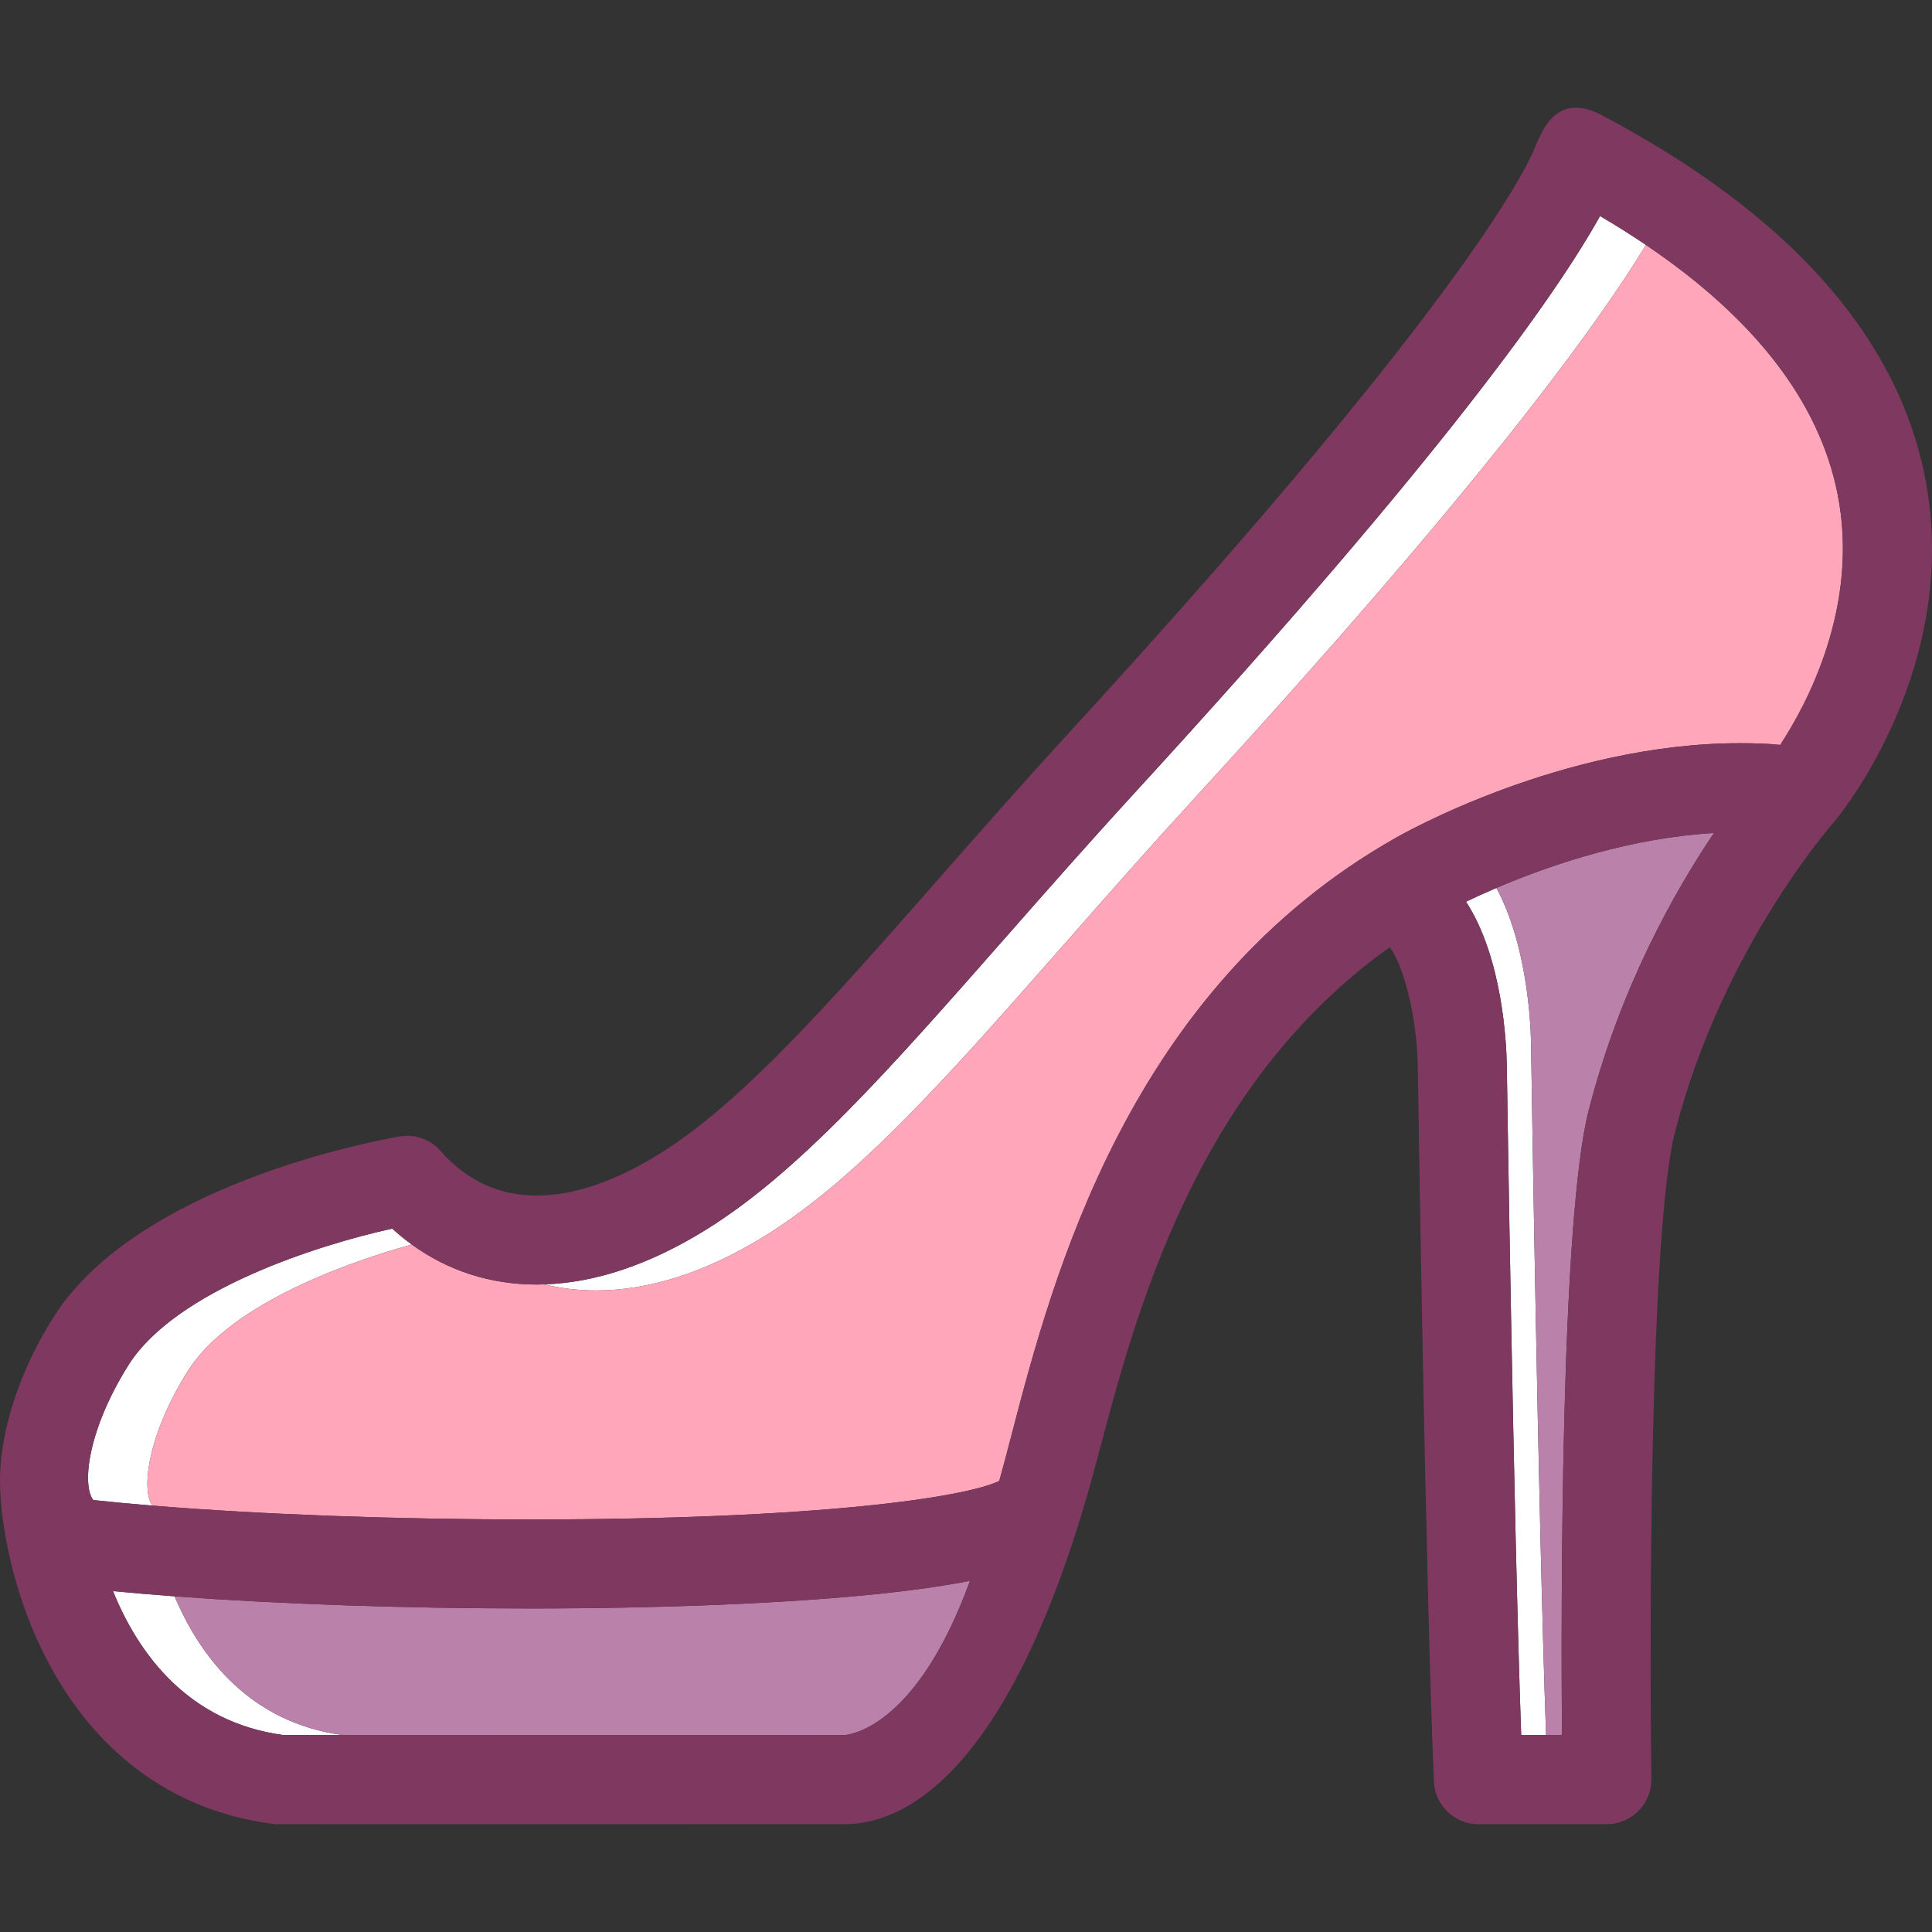 <?xml version="1.0" encoding="iso-8859-1"?>
<!-- Generator: Adobe Illustrator 19.1.0, SVG Export Plug-In . SVG Version: 6.00 Build 0)  -->
<svg version="1.1" id="Capa_1" xmlns="http://www.w3.org/2000/svg" xmlns:xlink="http://www.w3.org/1999/xlink" x="0px" y="0px"
	 viewBox="0 0 325.635 325.635" style="enable-background:new 0 0 325.635 325.635;" xml:space="preserve">
<rect x="0" y="0" width="325.635" height="325.635" fill="#333333" stroke="none"/>
<g>
	<path style="fill:#FFFFFF;" d="M128.845,208.361c15.83-9.765,31.199-27.24,50.658-49.363c6.959-7.912,14.154-16.092,22.085-24.74
		c47.251-51.518,67.315-78.948,75.834-92.97c-2.448-1.654-5.025-3.28-7.741-4.875c-6.977,12.566-26.038,40.089-78.093,96.845
		c-7.931,8.647-15.126,16.828-22.085,24.74c-19.459,22.123-34.828,39.598-50.658,49.363c-9.377,5.785-18.488,8.844-27.104,9.118
		c2.8,0.677,5.718,1.027,8.736,1.027C109.464,217.506,119.009,214.429,128.845,208.361z"/>
	<path style="fill:#FFFFFF;" d="M31.637,231.11c6.685-10.642,24.771-17.742,37.759-21.352c-1.132-0.821-2.232-1.707-3.289-2.674
		c-12.447,2.724-36.521,10.372-44.47,23.026c-6.811,10.844-7.89,20.167-5.915,22.721c3.097,0.336,6.443,0.646,9.961,0.936
		C23.767,251.134,24.875,241.875,31.637,231.11z"/>
	<path style="fill:#FFFFFF;" d="M29.424,269.058c-3.622-0.269-7.099-0.561-10.374-0.876c4.32,10.716,12.812,22.116,28.691,24.253h10
		C42.294,290.355,33.85,279.511,29.424,269.058z"/>
	<path style="fill:#FFFFFF;" d="M252.218,149.657c-1.982,0.847-3.705,1.641-5.119,2.322c6.113,9.394,6.8,23.687,6.868,27.527
		c0.013,0.832,1.122,76.119,2.427,112.941h4.192c-1.36-38.019-2.518-115.752-2.531-116.61
		C257.99,172.166,257.367,159.25,252.218,149.657z"/>
	<path style="fill:#FFFFFF;" d="M298.172,125.414c0.631,0.036,1.266,0.062,1.89,0.113c0.043-0.066,0.09-0.139,0.134-0.206
		C299.519,125.345,298.845,125.376,298.172,125.414z"/>
	<path style="fill:#FFA6BB;" d="M31.637,231.11c-6.763,10.766-7.87,20.024-5.954,22.656c0.034,0.002,0.066,0.005,0.101,0.008
		c18.007,1.477,40.96,2.33,63.449,2.33c48.837,0,73.398-3.721,79.192-6.49c0.638-2.271,1.307-4.84,2.059-7.724
		c6.843-26.252,19.579-75.116,64.785-100.682c1.081-0.623,28.029-15.946,58.073-15.946c2.269,0,4.517,0.089,6.72,0.266
		c4.41-6.715,13.478-23.412,9.625-42.438c-3.121-15.418-13.955-29.433-32.265-41.801l0,0c-8.519,14.022-28.583,41.453-75.834,92.97
		c-7.931,8.647-15.126,16.828-22.085,24.74c-19.459,22.123-34.828,39.598-50.658,49.363c-9.836,6.068-19.381,9.145-28.368,9.145
		c-3.019,0-5.937-0.35-8.736-1.027c0,0,0,0-0.001,0c-0.422,0.013-0.844,0.027-1.263,0.027c-7.818,0.001-14.974-2.315-21.08-6.748
		c-0.001,0-0.001,0-0.001,0C56.409,213.368,38.322,220.468,31.637,231.11z"/>
	<path style="fill:#BA82AA;" d="M267.769,187.154c5.256-20.49,14.275-36.612,21.119-46.756c-13.92,0.813-26.998,5.213-35.666,8.839
		c-0.346,0.145-0.668,0.284-1,0.426c5.145,9.593,5.768,22.503,5.833,26.173c0.014,0.858,1.171,78.592,2.531,116.61h2.677
		C263.097,270.058,263.048,205.558,267.769,187.154z"/>
	<g>
		<path style="fill:none;" d="M29.424,269.058c-3.622-0.269-7.099-0.561-10.374-0.876c4.32,10.716,12.812,22.116,28.691,24.253h10
			C42.294,290.355,33.85,279.511,29.424,269.058z"/>
		<path style="fill:none;" d="M252.222,149.664c-1.973,0.843-3.715,1.638-5.123,2.315c6.113,9.394,6.8,23.687,6.868,27.527
			c0.013,0.832,1.122,76.118,2.427,112.94h3.571h0.621h2.677c-0.166-22.39-0.215-86.889,4.506-105.293
			c5.256-20.49,14.275-36.612,21.119-46.756c-13.92,0.813-26.998,5.213-35.666,8.839
			C252.877,149.382,252.554,149.522,252.222,149.664z"/>
		<path style="fill:none;" d="M277.422,41.289c-2.448-1.654-5.025-3.28-7.741-4.875c-6.977,12.566-26.038,40.089-78.093,96.845
			c-7.931,8.647-15.126,16.828-22.085,24.74c-19.459,22.123-34.828,39.598-50.658,49.363c-9.377,5.785-18.488,8.844-27.105,9.118
			c-0.422,0.013-0.844,0.027-1.263,0.027c-7.818,0.001-14.974-2.315-21.08-6.748c-0.292-0.212-0.584-0.423-0.871-0.645
			c-0.826-0.638-1.635-1.312-2.419-2.029c-12.447,2.724-36.521,10.372-44.47,23.026c-6.811,10.843-7.89,20.167-5.915,22.721
			c3.098,0.335,6.443,0.646,9.961,0.936c0.034,0.002,0.066,0.005,0.101,0.008c18.007,1.477,40.96,2.33,63.449,2.33
			c48.837,0,73.398-3.721,79.192-6.49c0.638-2.271,1.307-4.84,2.059-7.724c6.843-26.252,19.579-75.116,64.785-100.682
			c1.081-0.623,28.029-15.946,58.073-15.946c2.269,0,4.517,0.089,6.72,0.266c4.41-6.715,13.478-23.412,9.625-42.438
			C306.566,67.672,295.732,53.657,277.422,41.289z"/>
		<path style="fill:#BA82AA;" d="M142.331,292.444c1.418-0.111,12.339-1.794,21.161-26.003c-4.112,0.816-9.096,1.543-15.165,2.182
			c-15.206,1.6-36.193,2.481-59.091,2.481c-0.002,0-0.002,0-0.003,0c-21.101,0-42.282-0.743-59.809-2.046
			c4.426,10.454,12.869,21.298,28.317,23.376h83.961C142.123,292.434,142.054,292.394,142.331,292.444z"/>
		<path style="fill:#7F3960;" d="M324.427,80.302c-4.756-23.868-23.145-44.389-54.654-60.995c-2.216-1.167-4.901-1.696-7.012-0.347
			c-1.264,0.808-2.267,1.775-3.821,5.336c-0.899,2.513-10.063,24.309-78.406,98.824c-8.036,8.762-15.284,17.003-22.294,24.972
			c-18.631,21.183-33.348,37.915-47.27,46.503c-7.433,4.586-14.329,6.912-20.494,6.912c-6.395,0.001-11.85-2.524-16.213-7.504
			c-1.718-1.961-4.33-2.89-6.902-2.451c-4.531,0.773-44.558,8.275-58.502,30.702c-9.606,15.451-8.845,27.48-8.845,27.698
			c0,5.697,1.786,18.617,8.478,30.906c8.352,15.335,21.442,24.583,37.856,26.599c0.303,0.038,95.595,0,95.912,0
			c6.195,0,27.086-2.467,42.738-61.783c6.291-23.842,16.333-62.579,49.25-86.034c2.237,2.989,4.541,11.285,4.72,20.11
			c0.013,0.869,1.288,87.297,2.716,120.52c0.174,4.013,3.477,7.186,7.494,7.186h21.66c2.007,0,3.93-0.813,5.34-2.242
			c1.408-1.429,2.187-3.363,2.159-5.371c-0.341-24.681-0.296-92.37,3.96-108.963c8.078-31.494,27.027-52.58,27.074-52.636
			C310.248,137.189,330.748,112.023,324.427,80.302z M47.742,292.434c-15.88-2.137-24.371-13.537-28.691-24.253
			c3.275,0.315,6.752,0.607,10.374,0.876c17.526,1.303,38.708,2.046,59.809,2.046c0.001,0,0.001,0,0.003,0
			c22.897,0,43.885-0.881,59.091-2.481c6.069-0.639,11.053-1.366,15.165-2.182c-8.822,24.209-19.743,25.892-21.161,26.003
			c-0.276-0.05-84.589-0.01-84.589-0.01H47.742z M267.769,187.154c-4.721,18.404-4.672,82.903-4.506,105.293h-2.677h-0.621h-3.571
			c-1.305-36.822-2.414-112.109-2.427-112.94c-0.068-3.84-0.755-18.133-6.868-27.527c1.408-0.678,3.15-1.473,5.123-2.315
			c0.332-0.142,0.654-0.282,1-0.426c8.668-3.626,21.746-8.026,35.666-8.839C282.045,150.542,273.025,166.664,267.769,187.154z
			 M300.062,125.527c-2.203-0.177-4.451-0.266-6.72-0.266c-30.044,0-56.992,15.323-58.073,15.946
			c-45.206,25.566-57.942,74.43-64.785,100.682c-0.752,2.884-1.421,5.453-2.059,7.724c-5.794,2.769-30.355,6.49-79.192,6.49
			c-22.489,0-45.442-0.852-63.449-2.33c-0.034-0.003-0.066-0.006-0.101-0.008c-3.517-0.289-6.863-0.6-9.961-0.936
			c-1.975-2.554-0.896-11.878,5.915-22.721c7.948-12.654,32.022-20.302,44.47-23.026c0.784,0.718,1.593,1.392,2.419,2.029
			c0.287,0.222,0.579,0.433,0.871,0.645c6.106,4.433,13.262,6.749,21.08,6.748c0.419,0,0.841-0.014,1.263-0.027
			c8.617-0.274,17.729-3.333,27.105-9.118c15.83-9.765,31.199-27.24,50.658-49.363c6.959-7.912,14.154-16.092,22.085-24.74
			c52.055-56.755,71.116-84.279,78.093-96.845c2.716,1.595,5.293,3.22,7.741,4.875c18.31,12.369,29.144,26.383,32.265,41.801
			C313.54,102.116,304.472,118.812,300.062,125.527z"/>
	</g>
</g>
<g>
</g>
<g>
</g>
<g>
</g>
<g>
</g>
<g>
</g>
<g>
</g>
<g>
</g>
<g>
</g>
<g>
</g>
<g>
</g>
<g>
</g>
<g>
</g>
<g>
</g>
<g>
</g>
<g>
</g>
</svg>
